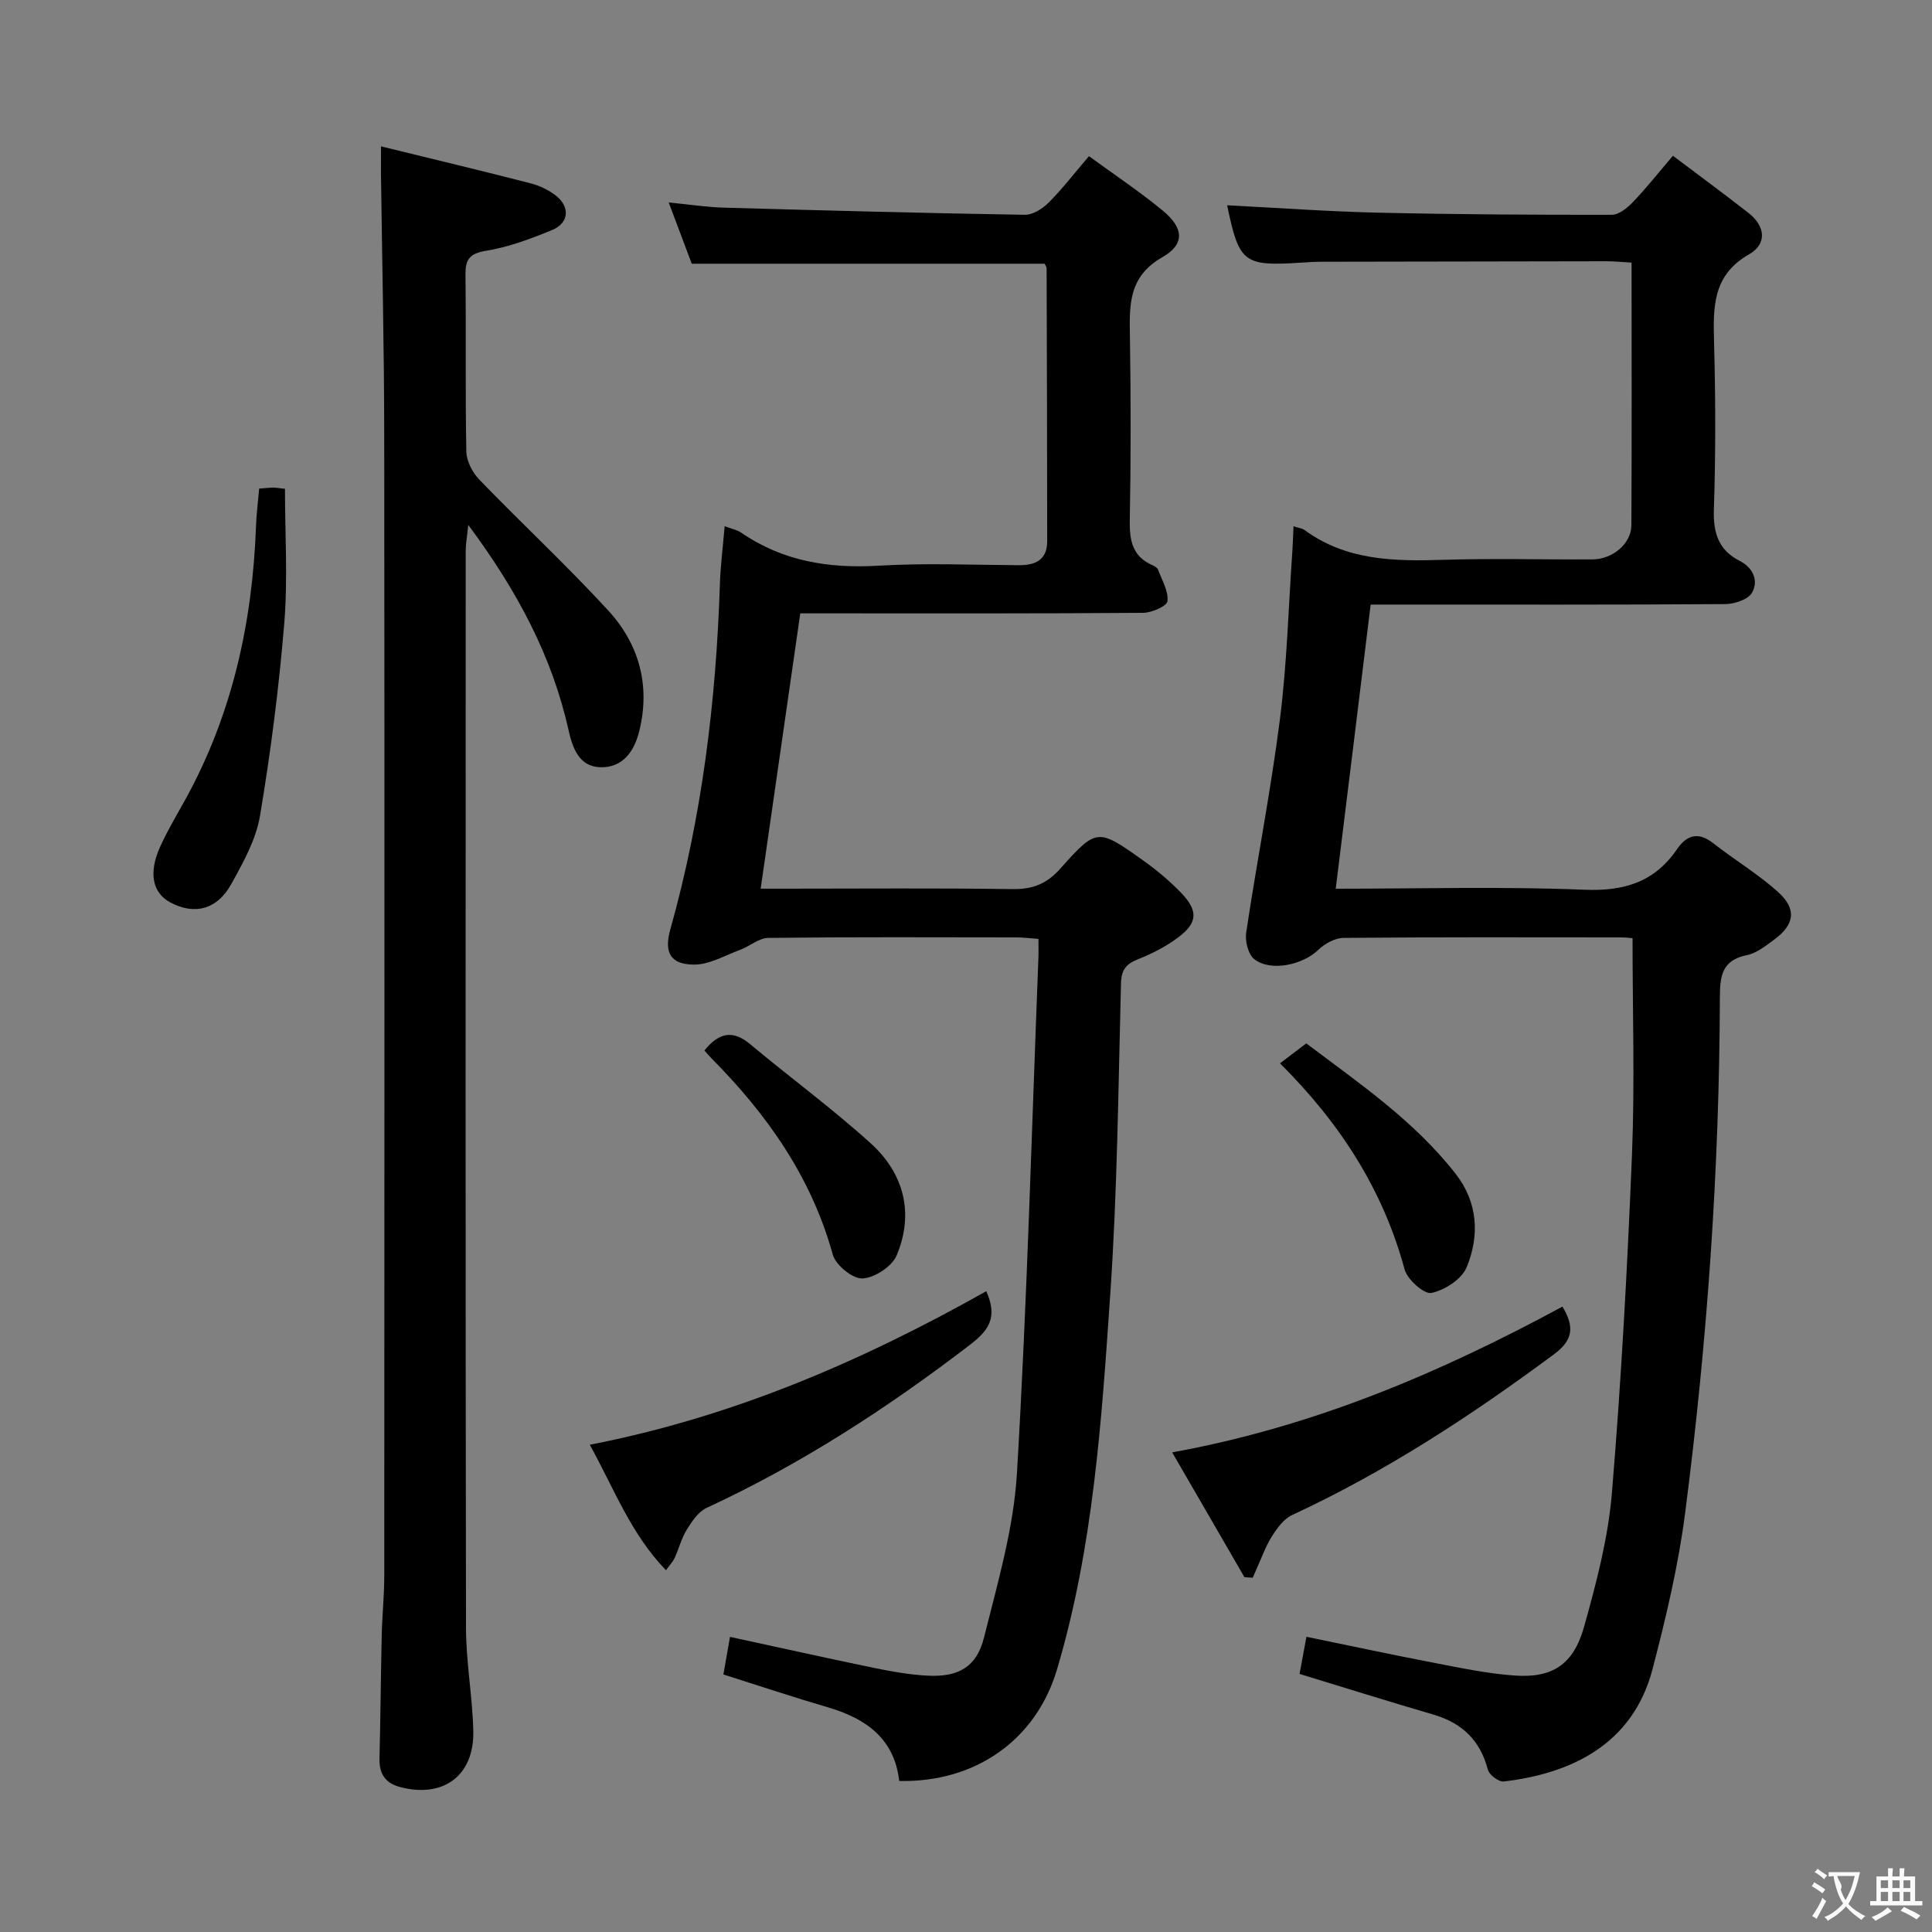 <svg enable-background="new 0 0 400 400" viewBox="0 0 400 400" xmlns="http://www.w3.org/2000/svg"><rect x="0" y="0" width="400" height="400" fill="#808080" stroke="none"/><g fill="#010000"><path d="m276.55 184c17.21 0 34.37-.49 51.49.21 8.28.34 14.51-1.6 19.18-8.41 2.01-2.92 4.38-3.66 7.47-1.23 4.44 3.48 9.34 6.4 13.5 10.17 3.88 3.52 3.34 6.72-.92 9.84-1.73 1.27-3.59 2.76-5.6 3.17-5.12 1.04-5.57 4.24-5.59 8.71-.1 35.79-2.62 71.45-7.21 106.93-1.4 10.82-3.96 21.54-6.71 32.11-4.1 15.76-16.98 21.7-30.83 23.34-1.02.12-3-1.37-3.28-2.43-1.58-6.09-5.34-9.69-11.3-11.43-9.2-2.69-18.35-5.56-27.69-8.41.46-2.46.9-4.85 1.42-7.69 9.11 1.87 17.97 3.77 26.87 5.48 5.37 1.03 10.77 2.16 16.21 2.54 7.82.56 12.2-2.23 14.41-10.11 2.54-9.07 4.99-18.37 5.76-27.71 1.94-23.35 3.21-46.77 4.16-70.19.59-14.74.11-29.52.11-44.65-.41-.03-1.37-.16-2.32-.16-19.16-.01-38.33-.08-57.49.1-1.77.02-3.9 1.17-5.22 2.45-3.19 3.11-9.82 4.63-13.27 1.97-1.27-.98-1.96-3.75-1.69-5.52 2.21-14.76 5.11-29.42 6.99-44.21 1.46-11.52 1.76-23.19 2.57-34.79.11-1.59.15-3.19.24-5.12 1.1.36 1.81.43 2.3.79 8.62 6.31 18.47 6.47 28.58 6.16 10.32-.33 20.66-.04 30.99-.09 4.18-.02 8.05-3.24 8.08-7.06.1-17.97.04-35.94.04-54.39-1.93-.11-3.52-.28-5.12-.28-19.66.02-39.32.06-58.99.1-1.5 0-3 .1-4.49.2-11.72.75-12.68-.01-15.13-11.89 10.38.53 20.79 1.29 31.2 1.53 16.14.37 32.29.46 48.43.44 1.48 0 3.23-1.43 4.39-2.64 2.74-2.86 5.2-5.98 8.27-9.58 5.41 4.08 10.6 7.89 15.66 11.85 3.5 2.74 3.86 6.42.08 8.57-7.61 4.35-7.41 11.03-7.22 18.3.31 11.49.34 23-.04 34.49-.16 4.85.95 8.42 5.3 10.64 2.9 1.48 3.95 4.12 2.62 6.58-.77 1.42-3.63 2.38-5.55 2.39-22.66.16-45.32.1-67.99.1-1.8 0-3.6 0-5.44 0-2.4 19.71-4.78 38.93-7.23 58.83z"/><path d="m150.03 108.94c1.38.53 2.55.74 3.45 1.36 8.62 5.91 18.13 7.43 28.43 6.82 9.63-.57 19.32-.16 28.98-.1 3.49.02 5.92-1.07 5.92-4.99-.01-18.82-.06-37.65-.12-56.47 0-.29-.24-.59-.41-.96-24.21 0-48.43 0-73.06 0-1.42-3.77-2.97-7.9-4.77-12.68 4.24.41 7.81.97 11.39 1.07 20.78.59 41.56 1.14 62.34 1.48 1.66.03 3.69-1.28 4.96-2.55 2.8-2.8 5.23-5.98 8.32-9.59 5.26 3.85 10.49 7.32 15.3 11.3 4.29 3.56 4.64 6.9-.08 9.6-7.11 4.06-6.84 9.94-6.74 16.49.19 12.66.21 25.33-.03 37.98-.08 4.21.54 7.52 4.72 9.33.44.19.99.53 1.14.93.8 2.16 2.17 4.43 1.94 6.51-.11 1.01-3.26 2.4-5.05 2.41-21.82.17-43.65.11-65.48.11-1.81 0-3.61 0-5.49 0-2.74 19.03-5.42 37.69-8.2 57h5.11c15.66 0 31.32-.14 46.98.09 4.16.06 7.08-1.03 9.91-4.2 7.58-8.5 7.78-8.42 17.18-1.74 2.83 2.01 5.55 4.29 7.95 6.8 3.48 3.64 3.32 6.14-.66 9.12-2.49 1.87-5.36 3.36-8.26 4.5-2.5.99-3.54 2.14-3.61 5.02-.56 21.45-.75 42.93-2.22 64.33-1.79 26.15-3.5 52.42-11.04 77.77-4.36 14.63-16.97 23.41-32.66 23.05-.97-8.7-6.81-12.91-14.71-15.23-7.13-2.09-14.19-4.45-21.69-6.82.45-2.53.87-4.92 1.37-7.78 10.05 2.17 19.84 4.36 29.66 6.39 3.73.77 7.52 1.45 11.3 1.64 6.32.32 10.11-1.8 11.63-7.9 2.8-11.22 6.14-22.58 6.82-34.02 2.1-35.52 3.05-71.1 4.44-106.66.05-1.16.01-2.32.01-3.96-1.6-.11-3.02-.3-4.44-.31-17.16-.02-34.32-.1-51.48.1-1.95.02-3.85 1.73-5.84 2.47-3.16 1.17-6.39 3.08-9.59 3.06-4.84-.03-6.21-2.51-4.87-7.27 6.55-23.33 9.47-47.16 10.26-71.31.12-3.95.63-7.88.99-12.19z"/><path d="m78.88 30.3c10.73 2.63 20.87 5.05 30.96 7.65 1.88.48 3.81 1.4 5.32 2.61 2.92 2.33 2.6 5.65-.84 7.06-4.42 1.81-9 3.54-13.67 4.3-3.52.57-4.32 1.84-4.28 5.08.15 12.16-.06 24.33.18 36.5.04 1.99 1.29 4.36 2.72 5.84 8.78 9.08 18.05 17.7 26.6 26.99 6.41 6.96 8.82 15.49 6.5 24.98-1.04 4.26-3.43 7.64-8.03 7.54-4.31-.1-5.74-3.72-6.6-7.57-3.41-15.34-10.58-28.86-20.79-42.6-.28 2.71-.53 4.03-.53 5.35-.02 74.33-.06 148.66.06 222.99.01 7.12 1.34 14.23 1.51 21.36.22 9.28-6.27 14.01-15.25 11.58-3.03-.82-4.25-2.78-4.17-5.89.21-8.49.27-16.99.46-25.49.1-4.15.53-8.29.53-12.44.03-78.66.07-157.33-.01-235.99-.02-18.15-.44-36.29-.68-54.44-.01-1.48.01-2.93.01-5.41z"/><path d="m204.19 267.33c2.52 5.57.35 8.24-3.39 11.11-17.06 13.08-34.96 24.7-54.5 33.75-1.69.78-3.02 2.75-4.07 4.44-1.12 1.8-1.66 3.96-2.54 5.91-.33.72-.92 1.33-1.8 2.56-7.26-7.48-10.71-16.8-15.78-25.98 29.5-5.73 56.3-17.26 82.08-31.79z"/><path d="m257.65 326.54c-4.82-8.32-9.64-16.65-14.96-25.84 29.43-5.35 55.51-16.51 80.8-30.18 2.47 4.13 2.27 6.88-1.73 9.85-17.12 12.7-34.85 24.31-54.24 33.3-1.72.8-3.1 2.7-4.17 4.39-1.32 2.08-2.14 4.46-3.17 6.72-.28.62-.55 1.25-.82 1.87-.58-.03-1.15-.07-1.71-.11z"/><path d="m53.66 101.16c1.35-.1 2.17-.2 2.98-.2.64 0 1.27.13 2.36.25 0 9.36.61 18.68-.15 27.88-1.1 13.34-2.81 26.67-5.03 39.87-.83 4.9-3.48 9.64-5.95 14.09-2.96 5.34-7.68 6.45-12.67 3.75-3.61-1.96-4.49-6.04-2.07-11.43 1.56-3.47 3.55-6.75 5.38-10.09 9.61-17.53 13.76-36.46 14.49-56.28.09-2.59.43-5.17.66-7.84z"/><path d="m145.84 217.49c3.03-3.74 5.9-4.3 9.49-1.29 8.27 6.92 17 13.31 24.98 20.55 6.85 6.22 8.98 14.45 5.34 23.15-.96 2.31-4.59 4.68-7.1 4.79-2.04.09-5.54-2.78-6.14-4.96-4.43-16.05-13.6-29.01-25.1-40.61-.46-.47-.89-.98-1.47-1.63z"/><path d="m265.01 220.15c1.9-1.44 3.46-2.62 5.44-4.13 11 8.3 22.37 16.04 30.94 27.03 4.61 5.92 4.96 12.77 2.27 19.32-1.02 2.47-4.55 4.75-7.3 5.32-1.52.31-4.99-2.79-5.56-4.89-4.47-16.5-13.32-30.23-25.79-42.65z"/></g><path d="m377.9 391.2c-.2.3-.4.5-.6.8-.7-.6-1.4-1-2.2-1.5.2-.3.4-.5.5-.8.6.4 1.4.8 2.3 1.5zm-1.8 6.1c-.2-.2-.5-.4-.9-.6.4-.6.8-1.2 1.2-1.9s.7-1.3.9-1.9c.3.3.5.5.8.7-.7 1.3-1.4 2.6-2 3.7zm2.2-9c-.3.3-.5.5-.6.8-.6-.6-1.3-1.1-2-1.5.3-.3.5-.5.6-.7.6.5 1.3.9 2 1.4zm.3.2v-.9h2 4.5c-.3 1.3-.6 2.5-1 3.6s-.9 2.1-1.4 3c.4.5 1 1 1.6 1.4s1.2.8 1.9 1.1c-.3.2-.5.4-.8.8-.4-.3-1-.7-1.6-1.2s-1.2-1.1-1.6-1.6c-.5.6-1.1 1.1-1.7 1.6s-1.4.9-2.1 1.4c-.1-.3-.3-.5-.7-.8.6-.2 1.2-.5 1.9-1s1.4-1.1 2-1.8c-.5-.8-.9-1.6-1.2-2.5s-.6-2-.8-3.2c-.4.1-.7.1-1 .1zm2.5 2.7c.3 1 .7 1.7 1 2.2.3-.5.6-1.1 1-2s.6-1.9.9-3h-3.2-.4c.1.9 1.3 1.8.7 2.8z" fill="#fbfafa"/><path d="m396.5 388.5v1.5 3.6h1.5v.9c-.4 0-1 0-1.7 0h-7.9c-.5 0-.9 0-1.2 0v-.9h1.3v-3.5c0-.7 0-1.2 0-1.6h2.4c0-.8 0-1.4 0-1.7h1c0 .3-.1.8-.1 1.7h1.5c0-.8 0-1.4 0-1.7h1c0 .3-.1.9-.1 1.7zm-8.2 9.2c-.2-.3-.5-.5-.8-.8.8-.3 1.4-.6 1.9-.9s1-.7 1.4-1.1c.3.3.6.5.9.8-1.6 1-2.8 1.6-3.4 2zm2.6-6.8v-1.6h-1.5v1.6zm0 2.7v-1.9h-1.5v1.9zm2.4-2.7v-1.6h-1.5v1.6zm0 2.7v-1.9h-1.5v1.9zm.2 2 .7-.8c.4.2.9.5 1.6.8s1.3.7 1.8 1c-.3.3-.5.5-.8.8-.4-.3-1.5-1-3.3-1.8zm2-4.7v-1.6h-1.4v1.6zm0 2.7v-1.9h-1.4v1.9z" fill="#fbfafa"/></svg>